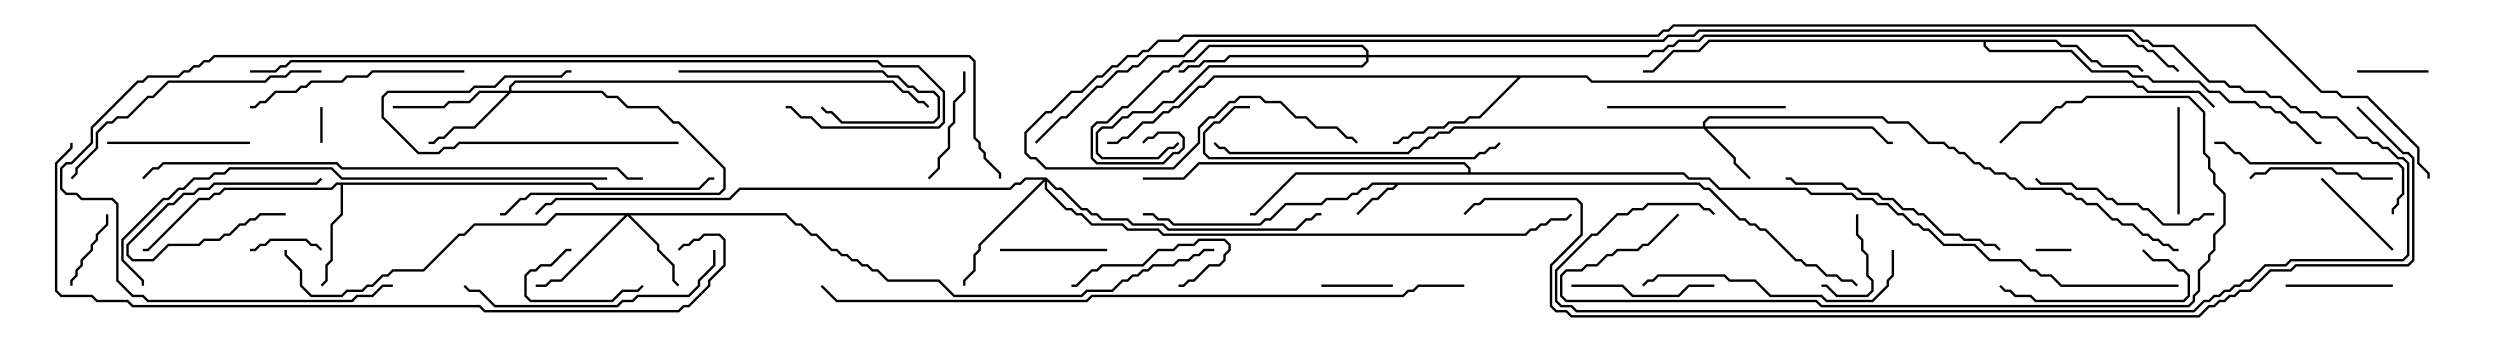 <svg version="1.1" width="105" height="15" xmlns="http://www.w3.org/2000/svg"><path d="M71.378,7.664L71.592,7.879L71.806,7.879L73.092,9.164L73.306,9.164L73.521,9.379L73.735,9.379L73.949,9.593L74.164,9.593L75.449,10.879L75.664,10.879L75.878,11.093L76.306,11.093L76.735,11.521L77.164,11.521L77.378,11.736L77.806,11.736L78.035,11.965L77.965,12.035L77.765,11.836L77.336,11.836L77.122,11.621L76.694,11.621L76.265,11.193L75.836,11.193L75.622,10.979L75.408,10.979L74.122,9.693L73.908,9.693L73.694,9.479L73.479,9.479L73.265,9.264L73.051,9.264L71.765,7.979L71.551,7.979L71.336,7.764L58.735,7.764L58.521,7.979L58.306,7.979L57.878,8.407L57.664,8.407L57.035,9.035L56.965,8.965L57.622,8.307L57.836,8.307L58.265,7.879L58.479,7.879L58.594,7.764L57.664,7.764L57.449,7.979L57.235,7.979L57.021,8.193L56.806,8.193L56.592,8.407L55.735,8.407L55.521,8.621L54.021,8.621L53.378,9.264L53.164,9.264L52.949,9.479L49.265,9.479L49.051,9.264L48.622,9.264L48.408,9.05L48,9.05L48,8.95L48.449,8.95L48.664,9.164L49.092,9.164L49.306,9.379L52.908,9.379L53.122,9.164L53.336,9.164L53.979,8.521L55.479,8.521L55.694,8.307L56.551,8.307L56.765,8.093L56.979,8.093L57.194,7.879L57.408,7.879L57.622,7.664z" stroke="none"/><path d="M24.878,7.664L25.092,7.879L29.336,7.879L29.765,7.45L30,7.45L30,7.55L29.806,7.55L29.378,7.979L25.051,7.979L24.836,7.764L14.407,7.764L14.407,9.021L13.979,9.449L13.979,10.949L13.764,11.164L13.764,11.806L13.535,12.035L13.465,11.965L13.664,11.765L13.664,11.122L13.879,10.908L13.879,9.408L14.307,8.979L14.307,7.764L14.164,7.764L13.949,7.979L9.449,7.979L9.235,8.193L9.021,8.193L8.806,8.407L8.378,8.407L6.235,10.55L6,10.55L6,10.45L6.194,10.45L8.336,8.307L8.765,8.307L8.979,8.093L9.194,8.093L9.408,7.879L13.908,7.879L14.122,7.664z" stroke="none"/><path d="M66.664,3.164L66.878,3.379L89.592,3.379L89.806,3.593L90.021,3.593L90.235,3.807L92.378,3.807L93.035,4.465L92.965,4.535L92.336,3.907L90.194,3.907L89.979,3.693L89.765,3.693L89.551,3.479L66.836,3.479L66.622,3.264L63.878,3.264L62.164,4.979L61.735,4.979L61.521,5.193L60.878,5.193L60.664,5.407L60.021,5.407L59.806,5.621L59.378,5.621L59.164,5.836L58.949,5.836L58.735,6.05L58.5,6.05L58.5,5.95L58.694,5.95L58.908,5.736L59.122,5.736L59.336,5.521L59.765,5.521L59.979,5.307L60.622,5.307L60.836,5.093L61.479,5.093L61.694,4.879L62.122,4.879L63.736,3.264L51.021,3.264L50.592,3.693L50.378,3.693L49.521,4.55L49.306,4.55L49.092,4.764L48.878,4.764L48.449,5.193L48.021,5.193L47.378,5.836L47.164,5.836L46.949,6.05L46.5,6.05L46.5,5.95L46.908,5.95L47.122,5.736L47.336,5.736L47.979,5.093L48.408,5.093L48.836,4.664L49.051,4.664L49.265,4.45L49.479,4.45L50.336,3.593L50.551,3.593L50.979,3.164z" stroke="none"/><path d="M86.378,1.664L86.592,1.879L87.235,1.879L87.878,2.521L88.092,2.521L88.306,2.736L89.806,2.736L90.035,2.965L89.965,3.035L89.765,2.836L88.265,2.836L88.051,2.621L87.836,2.621L87.194,1.979L86.551,1.979L86.336,1.764L83.407,1.764L83.407,1.908L83.592,2.093L87.021,2.093L87.878,2.95L89.378,2.95L89.592,3.164L90.235,3.164L90.449,3.379L92.378,3.379L92.806,3.807L93.235,3.807L93.664,4.236L94.735,4.236L94.949,4.45L95.378,4.45L95.592,4.664L95.806,4.664L96.235,5.093L96.449,5.093L97.306,5.95L97.5,5.95L97.5,6.05L97.265,6.05L96.408,5.193L96.194,5.193L95.765,4.764L95.551,4.764L95.336,4.55L94.908,4.55L94.694,4.336L93.622,4.336L93.194,3.907L92.765,3.907L92.336,3.479L90.408,3.479L90.194,3.264L89.551,3.264L89.336,3.05L87.836,3.05L86.979,2.193L83.551,2.193L83.307,1.949L83.307,1.764L71.806,1.764L71.378,2.193L70.306,2.193L69.449,3.05L69,3.05L69,2.95L69.408,2.95L70.265,2.093L71.336,2.093L71.765,1.664z" stroke="none"/><path d="M61.664,7.236L61.664,7.092L61.479,6.907L50.378,6.907L49.735,7.55L48,7.55L48,7.45L49.694,7.45L50.336,6.807L61.521,6.807L61.764,7.051L61.764,7.236L70.735,7.236L70.949,7.45L71.806,7.45L72.235,7.879L75.878,7.879L76.092,8.093L77.806,8.093L78.021,8.307L78.664,8.307L78.878,8.521L79.306,8.521L79.735,8.95L79.949,8.95L80.378,9.379L80.592,9.379L80.806,9.593L81.021,9.593L81.664,10.236L82.949,10.236L83.592,10.879L84.878,10.879L85.306,11.307L85.521,11.307L85.735,11.521L86.164,11.521L86.592,11.95L91.5,11.95L91.5,12.05L86.551,12.05L86.122,11.621L85.694,11.621L85.479,11.407L85.265,11.407L84.836,10.979L83.551,10.979L82.908,10.336L81.622,10.336L80.979,9.693L80.765,9.693L80.551,9.479L80.336,9.479L79.908,9.05L79.694,9.05L79.265,8.621L78.836,8.621L78.622,8.407L77.979,8.407L77.765,8.193L76.051,8.193L75.836,7.979L72.194,7.979L71.765,7.55L70.908,7.55L70.694,7.336L54.449,7.336L52.735,9.05L52.5,9.05L52.5,8.95L52.694,8.95L54.408,7.236z" stroke="none"/><path d="M71.521,5.307L71.521,5.122L71.765,4.879L79.092,4.879L79.306,5.093L80.164,5.093L81.021,5.95L81.664,5.95L81.878,6.164L82.092,6.164L82.306,6.379L82.521,6.379L82.949,6.807L83.164,6.807L83.378,7.021L83.592,7.021L83.806,7.236L84.235,7.236L84.449,7.45L84.664,7.45L85.092,7.879L86.592,7.879L86.806,8.093L87.021,8.093L87.235,8.307L87.449,8.307L87.664,8.521L88.092,8.521L88.735,9.164L88.949,9.164L89.164,9.379L89.592,9.379L90.021,9.807L90.235,9.807L90.449,10.021L90.664,10.021L90.878,10.236L91.092,10.236L91.306,10.45L91.5,10.45L91.5,10.55L91.265,10.55L91.051,10.336L90.836,10.336L90.622,10.121L90.408,10.121L90.194,9.907L89.979,9.907L89.551,9.479L89.122,9.479L88.908,9.264L88.694,9.264L88.051,8.621L87.622,8.621L87.408,8.407L87.194,8.407L86.979,8.193L86.765,8.193L86.551,7.979L85.051,7.979L84.622,7.55L84.408,7.55L84.194,7.336L83.765,7.336L83.551,7.121L83.336,7.121L83.122,6.907L82.908,6.907L82.479,6.479L82.265,6.479L82.051,6.264L81.836,6.264L81.622,6.05L80.979,6.05L80.122,5.193L79.265,5.193L79.051,4.979L71.806,4.979L71.621,5.164L71.621,5.307L78.664,5.307L79.306,5.95L79.5,5.95L79.5,6.05L79.265,6.05L78.622,5.407L71.692,5.407L72.907,6.622L72.907,6.836L73.535,7.465L73.465,7.535L72.807,6.878L72.807,6.664L71.551,5.407L61.092,5.407L60.878,5.621L60.449,5.621L60.235,5.836L60.021,5.836L59.592,6.264L59.378,6.264L59.164,6.479L51.622,6.479L51.408,6.264L51.194,6.264L50.965,6.035L51.035,5.965L51.235,6.164L51.449,6.164L51.664,6.379L59.122,6.379L59.336,6.164L59.551,6.164L59.979,5.736L60.194,5.736L60.408,5.521L60.836,5.521L61.051,5.307z" stroke="none"/><path d="M33.021,8.95L33.449,9.379L33.664,9.379L34.092,9.807L34.306,9.807L34.949,10.45L35.164,10.45L35.378,10.664L35.592,10.664L35.806,10.879L36.021,10.879L36.235,11.093L36.449,11.093L36.664,11.307L36.878,11.307L37.306,11.736L39.449,11.736L40.092,12.379L45.408,12.379L45.622,12.164L46.694,12.164L47.122,11.736L47.336,11.736L47.551,11.521L47.765,11.521L47.979,11.307L48.194,11.307L48.408,11.093L49.265,11.093L49.479,10.879L49.908,10.879L50.122,10.664L50.336,10.664L50.551,10.45L51,10.45L51,10.55L50.592,10.55L50.378,10.764L50.164,10.764L49.949,10.979L49.521,10.979L49.306,11.193L48.449,11.193L48.235,11.407L48.021,11.407L47.806,11.621L47.592,11.621L47.378,11.836L47.164,11.836L46.735,12.264L45.664,12.264L45.449,12.479L40.051,12.479L39.408,11.836L37.265,11.836L36.836,11.407L36.622,11.407L36.408,11.193L36.194,11.193L35.979,10.979L35.765,10.979L35.551,10.764L35.336,10.764L35.122,10.55L34.908,10.55L34.265,9.907L34.051,9.907L33.622,9.479L33.408,9.479L32.979,9.05L26.478,9.05L27.693,10.265L27.693,10.479L28.336,11.122L28.336,11.765L28.535,11.965L28.465,12.035L28.236,11.806L28.236,11.164L27.593,10.521L27.593,10.306L26.357,9.071L23.592,11.836L23.164,11.836L22.949,12.05L22.5,12.05L22.5,11.95L22.908,11.95L23.122,11.736L23.551,11.736L26.236,9.05L23.378,9.05L22.949,9.479L19.949,9.479L19.521,9.907L19.306,9.907L17.806,11.407L16.521,11.407L16.306,11.621L16.092,11.621L15.664,12.05L15.449,12.05L15.235,12.264L14.592,12.264L14.378,12.479L13.051,12.479L12.593,12.021L12.593,11.378L11.95,10.735L11.95,10.5L12.05,10.5L12.05,10.694L12.693,11.336L12.693,11.979L13.092,12.379L14.336,12.379L14.551,12.164L15.194,12.164L15.408,11.95L15.622,11.95L16.051,11.521L16.265,11.521L16.479,11.307L17.765,11.307L19.265,9.807L19.479,9.807L19.908,9.379L22.908,9.379L23.336,8.95z" stroke="none"/><path d="M21.379,3.807L21.379,3.622L21.622,3.379L37.521,3.379L37.949,3.807L38.164,3.807L38.592,4.236L38.806,4.236L39.035,4.465L38.965,4.535L38.765,4.336L38.551,4.336L38.122,3.907L37.908,3.907L37.479,3.479L21.664,3.479L21.479,3.664L21.479,3.807L25.306,3.807L25.521,4.021L25.949,4.021L26.378,4.45L27.664,4.45L28.306,5.093L28.521,5.093L30.479,7.051L30.479,7.949L30.235,8.193L22.306,8.193L22.092,8.407L21.878,8.407L21.235,9.05L21,9.05L21,8.95L21.194,8.95L21.836,8.307L22.051,8.307L22.265,8.093L30.194,8.093L30.379,7.908L30.379,7.092L28.479,5.193L28.265,5.193L27.622,4.55L26.336,4.55L25.908,4.121L25.479,4.121L25.265,3.907L21.449,3.907L19.949,5.407L19.092,5.407L18.664,5.836L18.449,5.836L18.235,6.05L18,6.05L18,5.95L18.194,5.95L18.408,5.736L18.622,5.736L19.051,5.307L19.908,5.307L21.308,3.907L20.164,3.907L19.735,4.336L18.878,4.336L18.664,4.55L16.5,4.55L16.5,4.45L18.622,4.45L18.836,4.236L19.694,4.236L20.122,3.807z" stroke="none"/><path d="M43.949,7.45L44.378,7.879L44.592,7.879L45.449,8.736L45.664,8.736L45.878,8.95L46.092,8.95L46.306,9.164L47.378,9.164L47.592,9.379L48.878,9.379L49.092,9.593L54.408,9.593L54.836,9.164L55.051,9.164L55.265,8.95L55.5,8.95L55.5,9.05L55.306,9.05L55.092,9.264L54.878,9.264L54.449,9.693L49.051,9.693L48.836,9.479L47.551,9.479L47.336,9.264L46.265,9.264L46.051,9.05L45.836,9.05L45.622,8.836L45.408,8.836L44.551,7.979L44.336,7.979L43.979,7.621L43.979,7.908L44.806,8.736L45.021,8.736L45.235,8.95L45.449,8.95L45.878,9.379L47.164,9.379L47.378,9.593L48.664,9.593L48.878,9.807L64.051,9.807L64.265,9.593L64.479,9.593L64.694,9.379L64.908,9.379L65.122,9.164L65.765,9.164L65.965,8.965L66.035,9.035L65.806,9.264L65.164,9.264L64.949,9.479L64.735,9.479L64.521,9.693L64.306,9.693L64.092,9.907L48.836,9.907L48.622,9.693L47.336,9.693L47.122,9.479L45.836,9.479L45.408,9.05L45.194,9.05L44.979,8.836L44.765,8.836L43.879,7.949L43.879,7.621L41.193,10.306L41.193,10.521L40.979,10.735L40.979,11.378L40.55,11.806L40.55,12L40.45,12L40.45,11.765L40.879,11.336L40.879,10.694L41.093,10.479L41.093,10.265L43.808,7.55L43.092,7.55L42.878,7.764L42.664,7.764L42.449,7.979L31.092,7.979L30.664,8.407L23.378,8.407L23.164,8.621L22.949,8.621L22.535,9.035L22.465,8.965L22.908,8.521L23.122,8.521L23.336,8.307L30.622,8.307L31.051,7.879L42.408,7.879L42.622,7.664L42.836,7.664L43.051,7.45z" stroke="none"/><path d="M57.379,2.307L57.379,2.164L57.194,1.979L50.806,1.979L50.164,2.621L49.735,2.621L49.521,2.836L49.306,2.836L49.092,3.05L48.878,3.05L47.378,4.55L47.164,4.55L46.521,5.193L46.092,5.193L45.907,5.378L45.907,6.622L46.092,6.807L48.836,6.807L49.265,6.379L49.479,6.379L49.664,6.194L49.664,5.806L49.479,5.621L48.664,5.621L48.449,5.836L48.235,5.836L48.035,6.035L47.965,5.965L48.194,5.736L48.408,5.736L48.622,5.521L49.521,5.521L49.764,5.765L49.764,6.235L49.521,6.479L49.306,6.479L48.878,6.907L46.051,6.907L45.807,6.664L45.807,5.336L46.051,5.093L46.479,5.093L47.122,4.45L47.336,4.45L48.836,2.95L49.051,2.95L49.265,2.736L49.479,2.736L49.694,2.521L50.122,2.521L50.765,1.879L57.235,1.879L57.479,2.122L57.479,2.307L69.194,2.307L69.408,2.093L69.836,2.093L70.051,1.879L70.265,1.879L70.479,1.664L71.336,1.664L71.551,1.45L89.378,1.45L89.806,1.879L90.021,1.879L90.235,2.093L90.449,2.093L91.092,2.736L91.306,2.736L91.535,2.965L91.465,3.035L91.265,2.836L91.051,2.836L90.408,2.193L90.194,2.193L89.979,1.979L89.765,1.979L89.336,1.55L71.592,1.55L71.378,1.764L70.521,1.764L70.306,1.979L70.092,1.979L69.878,2.193L69.449,2.193L69.235,2.407L57.479,2.407L57.479,2.592L57.235,2.836L50.806,2.836L49.306,4.336L48.878,4.336L48.449,4.764L47.592,4.764L47.378,4.979L47.164,4.979L46.735,5.407L46.306,5.407L46.121,5.592L46.121,6.408L46.306,6.593L48.622,6.593L49.051,6.164L49.265,6.164L49.465,5.965L49.535,6.035L49.306,6.264L49.092,6.264L48.664,6.693L46.265,6.693L46.021,6.449L46.021,5.551L46.265,5.307L46.694,5.307L47.122,4.879L47.336,4.879L47.551,4.664L48.408,4.664L48.836,4.236L49.265,4.236L50.765,2.736L57.194,2.736L57.379,2.551L57.379,2.407L51.664,2.407L51.449,2.621L50.592,2.621L50.378,2.836L49.949,2.836L49.735,3.05L49.5,3.05L49.5,2.95L49.694,2.95L49.908,2.736L50.336,2.736L50.551,2.521L51.408,2.521L51.622,2.307z" stroke="none"/><path d="M13.55,6L13.45,6L13.45,4.5L13.55,4.5z" stroke="none"/><path d="M85.5,10.55L85.5,10.45L87,10.45L87,10.55z" stroke="none"/><path d="M12,8.95L12,9.05L10.949,9.05L10.735,9.264L10.521,9.264L10.306,9.479L10.092,9.479L9.664,9.907L9.449,9.907L9.235,10.121L8.592,10.121L8.378,10.336L7.092,10.336L6.449,10.979L5.551,10.979L5.307,10.735L5.307,10.265L7.051,8.521L7.265,8.521L7.694,8.093L8.122,8.093L8.336,7.879L8.765,7.879L8.979,7.664L13.265,7.664L13.465,7.465L13.535,7.535L13.306,7.764L9.021,7.764L8.806,7.979L8.378,7.979L8.164,8.193L7.735,8.193L7.306,8.621L7.092,8.621L5.407,10.306L5.407,10.694L5.592,10.879L6.408,10.879L7.051,10.236L8.336,10.236L8.551,10.021L9.194,10.021L9.408,9.807L9.622,9.807L10.051,9.379L10.265,9.379L10.479,9.164L10.694,9.164L10.908,8.95z" stroke="none"/><path d="M13.535,10.465L13.465,10.535L13.265,10.336L13.051,10.336L12.836,10.121L11.378,10.121L11.164,10.336L10.949,10.336L10.735,10.55L10.5,10.55L10.5,10.45L10.694,10.45L10.908,10.236L11.122,10.236L11.336,10.021L12.878,10.021L13.092,10.236L13.306,10.236z" stroke="none"/><path d="M58.5,11.95L58.5,12.05L55.5,12.05L55.5,11.95z" stroke="none"/><path d="M102,2.95L102,3.05L99,3.05L99,2.95z" stroke="none"/><path d="M3.05,12L2.95,12L2.95,11.765L3.164,11.551L3.164,11.336L3.379,11.122L3.379,10.908L3.807,10.479L3.807,10.265L4.021,10.051L4.021,9.836L4.45,9.408L4.45,9L4.55,9L4.55,9.449L4.121,9.878L4.121,10.092L3.907,10.306L3.907,10.521L3.479,10.949L3.479,11.164L3.264,11.378L3.264,11.592L3.05,11.806z" stroke="none"/><path d="M77.95,9L78.05,9L78.05,9.836L78.264,10.051L78.264,10.479L78.479,10.694L78.479,11.551L78.693,11.765L78.693,12.235L78.449,12.479L77.122,12.479L76.694,12.05L76.5,12.05L76.5,11.95L76.735,11.95L77.164,12.379L78.408,12.379L78.593,12.194L78.593,11.806L78.379,11.592L78.379,10.735L78.164,10.521L78.164,10.092L77.95,9.878z" stroke="none"/><path d="M24,10.45L24,10.55L23.806,10.55L23.164,11.193L22.735,11.193L22.521,11.407L22.306,11.407L22.121,11.592L22.121,12.408L22.306,12.593L25.694,12.593L26.122,12.164L26.765,12.164L26.965,11.965L27.035,12.035L26.806,12.264L26.164,12.264L25.735,12.693L22.265,12.693L22.021,12.449L22.021,11.551L22.265,11.307L22.479,11.307L22.694,11.093L23.122,11.093L23.765,10.45z" stroke="none"/><path d="M97.465,7.535L97.535,7.465L100.535,10.465L100.465,10.535z" stroke="none"/><path d="M45,12.05L45,11.95L45.194,11.95L45.836,11.307L46.051,11.307L46.265,11.093L47.979,11.093L48.622,10.45L49.265,10.45L49.479,10.236L50.122,10.236L50.336,10.021L51.449,10.021L51.693,10.265L51.693,10.521L51.479,10.735L51.479,10.949L51.235,11.193L50.806,11.193L50.164,11.836L49.949,11.836L49.735,12.05L49.5,12.05L49.5,11.95L49.694,11.95L49.908,11.736L50.122,11.736L50.765,11.093L51.194,11.093L51.379,10.908L51.379,10.694L51.593,10.479L51.593,10.306L51.408,10.121L50.378,10.121L50.164,10.336L49.521,10.336L49.306,10.55L48.664,10.55L48.021,11.193L46.306,11.193L46.092,11.407L45.878,11.407L45.235,12.05z" stroke="none"/><path d="M91.55,9L91.45,9L91.45,4.5L91.55,4.5z" stroke="none"/><path d="M100.5,11.95L100.5,12.05L96,12.05L96,11.95z" stroke="none"/><path d="M46.5,10.45L46.5,10.55L42,10.55L42,10.45z" stroke="none"/><path d="M39.035,7.535L38.965,7.465L39.379,7.051L39.379,6.622L39.807,6.194L39.807,5.336L40.021,5.122L40.021,4.265L40.45,3.836L40.45,3L40.55,3L40.55,3.878L40.121,4.306L40.121,5.164L39.907,5.378L39.907,6.235L39.479,6.664L39.479,7.092z" stroke="none"/><path d="M28.5,5.95L28.5,6.05L19.306,6.05L19.092,6.264L18.664,6.264L18.449,6.479L17.551,6.479L16.021,4.949L16.021,4.051L16.265,3.807L19.694,3.807L19.908,3.593L20.765,3.593L21.194,3.164L23.551,3.164L23.765,2.95L24,2.95L24,3.05L23.806,3.05L23.592,3.264L21.235,3.264L20.806,3.693L19.949,3.693L19.735,3.907L16.306,3.907L16.121,4.092L16.121,4.908L17.592,6.379L18.408,6.379L18.622,6.164L19.051,6.164L19.265,5.95z" stroke="none"/><path d="M100.5,7.45L100.5,7.55L99.194,7.55L98.979,7.336L98.122,7.336L97.908,7.121L95.378,7.121L95.164,7.336L94.735,7.336L94.535,7.535L94.465,7.465L94.694,7.236L95.122,7.236L95.336,7.021L97.949,7.021L98.164,7.236L99.021,7.236L99.235,7.45z" stroke="none"/><path d="M66,12.05L66,11.95L68.164,11.95L68.592,12.379L70.479,12.379L70.908,11.95L72,11.95L72,12.05L70.949,12.05L70.521,12.479L68.551,12.479L68.122,12.05z" stroke="none"/><path d="M10.5,5.95L10.5,6.05L4.5,6.05L4.5,5.95z" stroke="none"/><path d="M28.5,3.05L28.5,2.95L37.092,2.95L37.306,3.164L37.735,3.164L38.164,3.593L38.378,3.593L38.592,3.807L39.235,3.807L39.479,4.051L39.479,4.949L39.235,5.193L35.336,5.193L34.908,4.764L34.694,4.764L34.465,4.535L34.535,4.465L34.735,4.664L34.949,4.664L35.378,5.093L39.194,5.093L39.379,4.908L39.379,4.092L39.194,3.907L38.551,3.907L38.336,3.693L38.122,3.693L37.694,3.264L37.265,3.264L37.051,3.05z" stroke="none"/><path d="M89.965,10.535L90.035,10.465L90.449,10.879L91.092,10.879L91.521,11.307L91.735,11.307L91.979,11.551L91.979,12.449L91.735,12.693L85.479,12.693L85.265,12.479L84.622,12.479L84.408,12.264L84.194,12.264L83.965,12.035L84.035,11.965L84.235,12.164L84.449,12.164L84.664,12.379L85.306,12.379L85.521,12.593L91.694,12.593L91.879,12.408L91.879,11.592L91.694,11.407L91.479,11.407L91.051,10.979L90.408,10.979z" stroke="none"/><path d="M67.5,4.55L67.5,4.45L75,4.45L75,4.55z" stroke="none"/><path d="M93,8.95L93,9.05L92.592,9.05L92.378,9.264L92.164,9.264L91.949,9.479L90.836,9.479L90.194,8.836L89.979,8.836L89.765,8.621L88.908,8.621L88.694,8.407L88.479,8.407L88.051,7.979L87.194,7.979L86.979,7.764L85.694,7.764L85.465,7.535L85.535,7.465L85.735,7.664L87.021,7.664L87.235,7.879L88.092,7.879L88.521,8.307L88.735,8.307L88.949,8.521L89.806,8.521L90.021,8.736L90.235,8.736L90.878,9.379L91.908,9.379L92.122,9.164L92.336,9.164L92.551,8.95z" stroke="none"/><path d="M100.55,9L100.45,9L100.45,8.765L100.664,8.551L100.664,8.336L100.879,8.122L100.879,7.092L100.694,6.907L94.479,6.907L94.051,6.479L93.836,6.479L93.408,6.05L93,6.05L93,5.95L93.449,5.95L93.878,6.379L94.092,6.379L94.521,6.807L100.735,6.807L100.979,7.051L100.979,8.164L100.764,8.378L100.764,8.592L100.55,8.806z" stroke="none"/><path d="M19.5,2.95L19.5,3.05L15.664,3.05L15.449,3.264L14.592,3.264L14.378,3.479L13.092,3.479L12.878,3.693L12.664,3.693L12.449,3.907L11.592,3.907L11.164,4.336L10.949,4.336L10.735,4.55L10.5,4.55L10.5,4.45L10.694,4.45L10.908,4.236L11.122,4.236L11.551,3.807L12.408,3.807L12.622,3.593L12.836,3.593L13.051,3.379L14.336,3.379L14.551,3.164L15.408,3.164L15.622,2.95z" stroke="none"/><path d="M84.035,10.465L83.965,10.535L83.765,10.336L83.336,10.336L83.122,10.121L82.479,10.121L82.265,9.907L81.622,9.907L80.765,9.05L80.551,9.05L80.336,8.836L79.908,8.836L79.479,8.407L79.051,8.407L78.836,8.193L78.194,8.193L77.979,7.979L77.551,7.979L77.336,7.764L75.408,7.764L75.194,7.55L75,7.55L75,7.45L75.235,7.45L75.449,7.664L77.378,7.664L77.592,7.879L78.021,7.879L78.235,8.093L78.878,8.093L79.092,8.307L79.521,8.307L79.949,8.736L80.378,8.736L80.592,8.95L80.806,8.95L81.664,9.807L82.306,9.807L82.521,10.021L83.164,10.021L83.378,10.236L83.806,10.236z" stroke="none"/><path d="M52.5,4.45L52.5,4.55L51.878,4.55L51.235,5.193L51.021,5.193L50.621,5.592L50.621,6.408L50.806,6.593L61.908,6.593L62.122,6.379L62.336,6.379L62.551,6.164L62.765,6.164L62.965,5.965L63.035,6.035L62.806,6.264L62.592,6.264L62.378,6.479L62.164,6.479L61.949,6.693L50.765,6.693L50.521,6.449L50.521,5.551L50.979,5.093L51.194,5.093L51.836,4.45z" stroke="none"/><path d="M79.45,10.5L79.55,10.5L79.55,11.592L79.336,11.806L79.336,12.021L78.664,12.693L76.694,12.693L76.479,12.479L74.336,12.479L73.694,11.836L72.622,11.836L72.408,11.621L69.664,11.621L69.449,11.836L69.235,11.836L69.035,12.035L68.965,11.965L69.194,11.736L69.408,11.736L69.622,11.521L72.449,11.521L72.664,11.736L73.735,11.736L74.378,12.379L76.521,12.379L76.735,12.593L78.622,12.593L79.236,11.979L79.236,11.765L79.45,11.551z" stroke="none"/><path d="M29.95,10.5L30.05,10.5L30.05,11.164L29.407,11.806L29.407,12.021L28.949,12.479L26.806,12.479L26.592,12.693L26.164,12.693L25.949,12.907L20.765,12.907L20.122,12.264L19.694,12.264L19.465,12.035L19.535,11.965L19.735,12.164L20.164,12.164L20.806,12.807L25.908,12.807L26.122,12.593L26.551,12.593L26.765,12.379L28.908,12.379L29.307,11.979L29.307,11.765L29.95,11.122z" stroke="none"/><path d="M13.5,2.95L13.5,3.05L12.235,3.05L12.021,3.264L11.378,3.264L11.164,3.479L7.092,3.479L6.449,4.121L6.235,4.121L5.378,4.979L4.949,4.979L4.735,5.193L4.521,5.193L4.121,5.592L4.121,6.235L3.264,7.092L3.264,7.306L3.035,7.535L2.965,7.465L3.164,7.265L3.164,7.051L4.021,6.194L4.021,5.551L4.479,5.093L4.694,5.093L4.908,4.879L5.336,4.879L6.194,4.021L6.408,4.021L7.051,3.379L11.122,3.379L11.336,3.164L11.979,3.164L12.194,2.95z" stroke="none"/><path d="M70.465,8.965L70.535,9.035L69.235,10.336L69.021,10.336L68.806,10.55L67.949,10.55L67.735,10.764L67.521,10.764L67.092,11.193L66.664,11.193L66.449,11.407L65.806,11.407L65.621,11.592L65.621,12.408L65.806,12.593L76.306,12.593L76.521,12.807L91.908,12.807L92.093,12.622L92.093,12.408L92.307,12.194L92.307,11.336L92.736,10.908L92.736,10.694L92.95,10.479L92.95,9.836L93.379,9.408L93.379,8.164L92.95,7.735L92.95,7.306L92.736,7.092L92.736,6.664L92.521,6.449L92.521,4.735L91.908,4.121L87.664,4.121L87.449,4.336L86.806,4.336L86.592,4.55L86.378,4.55L85.735,5.193L84.878,5.193L84.035,6.035L83.965,5.965L84.836,5.093L85.694,5.093L86.336,4.45L86.551,4.45L86.765,4.236L87.408,4.236L87.622,4.021L91.949,4.021L92.621,4.694L92.621,6.408L92.836,6.622L92.836,7.051L93.05,7.265L93.05,7.694L93.479,8.122L93.479,9.449L93.05,9.878L93.05,10.521L92.836,10.735L92.836,10.949L92.407,11.378L92.407,12.235L92.193,12.449L92.193,12.664L91.949,12.907L76.479,12.907L76.265,12.693L65.765,12.693L65.521,12.449L65.521,11.551L65.765,11.307L66.408,11.307L66.622,11.093L67.051,11.093L67.479,10.664L67.694,10.664L67.908,10.45L68.765,10.45L68.979,10.236L69.194,10.236z" stroke="none"/><path d="M25.5,7.45L25.5,7.55L14.336,7.55L13.908,7.121L9.664,7.121L9.449,7.336L9.021,7.336L8.806,7.55L8.164,7.55L7.735,7.979L7.521,7.979L7.092,8.407L6.878,8.407L5.193,10.092L5.193,10.908L6.05,11.765L6.05,12L5.95,12L5.95,11.806L5.093,10.949L5.093,10.051L6.836,8.307L7.051,8.307L7.479,7.879L7.694,7.879L8.122,7.45L8.765,7.45L8.979,7.236L9.408,7.236L9.622,7.021L13.949,7.021L14.378,7.45z" stroke="none"/><path d="M27,7.45L27,7.55L26.336,7.55L25.908,7.121L14.336,7.121L14.122,6.907L6.878,6.907L6.664,7.121L6.449,7.121L6.035,7.535L5.965,7.465L6.408,7.021L6.622,7.021L6.836,6.807L14.164,6.807L14.378,7.021L25.949,7.021L26.378,7.45z" stroke="none"/><path d="M10.5,3.05L10.5,2.95L11.551,2.95L11.765,2.736L11.979,2.736L12.194,2.521L36.878,2.521L37.092,2.736L38.592,2.736L39.693,3.836L39.693,5.164L39.449,5.407L34.479,5.407L34.051,4.979L33.622,4.979L33.194,4.55L33,4.55L33,4.45L33.235,4.45L33.664,4.879L34.092,4.879L34.521,5.307L39.408,5.307L39.593,5.122L39.593,3.878L38.551,2.836L37.051,2.836L36.836,2.621L12.235,2.621L12.021,2.836L11.806,2.836L11.592,3.05z" stroke="none"/><path d="M16.5,11.95L16.5,12.05L16.092,12.05L15.664,12.479L15.021,12.479L14.806,12.693L6.194,12.693L5.979,12.479L5.551,12.479L4.879,11.806L4.879,8.592L4.694,8.407L3.408,8.407L3.194,8.193L2.765,8.193L2.521,7.949L2.521,7.051L2.765,6.807L2.979,6.807L3.807,5.979L3.807,5.336L5.765,3.379L5.979,3.379L6.194,3.164L7.479,3.164L7.694,2.95L7.908,2.95L8.122,2.736L8.336,2.736L8.551,2.521L8.765,2.521L8.979,2.307L40.735,2.307L40.979,2.551L40.979,5.765L41.193,5.979L41.193,6.194L41.407,6.408L41.407,6.622L42.05,7.265L42.05,7.5L41.95,7.5L41.95,7.306L41.307,6.664L41.307,6.449L41.093,6.235L41.093,6.021L40.879,5.806L40.879,2.592L40.694,2.407L9.021,2.407L8.806,2.621L8.592,2.621L8.378,2.836L8.164,2.836L7.949,3.05L7.735,3.05L7.521,3.264L6.235,3.264L6.021,3.479L5.806,3.479L3.907,5.378L3.907,6.021L3.021,6.907L2.806,6.907L2.621,7.092L2.621,7.908L2.806,8.093L3.235,8.093L3.449,8.307L4.735,8.307L4.979,8.551L4.979,11.765L5.592,12.379L6.021,12.379L6.235,12.593L14.765,12.593L14.979,12.379L15.622,12.379L16.051,11.95z" stroke="none"/><path d="M2.95,6L3.05,6L3.05,6.235L2.407,6.878L2.407,12.194L2.592,12.379L3.878,12.379L4.092,12.593L5.378,12.593L5.592,12.807L20.164,12.807L20.378,13.021L28.479,13.021L28.694,12.807L28.908,12.807L29.736,11.979L29.736,11.765L30.379,11.122L30.379,10.092L30.194,9.907L29.592,9.907L29.378,10.121L29.164,10.121L28.949,10.336L28.735,10.336L28.535,10.535L28.465,10.465L28.694,10.236L28.908,10.236L29.122,10.021L29.336,10.021L29.551,9.807L30.235,9.807L30.479,10.051L30.479,11.164L29.836,11.806L29.836,12.021L28.949,12.907L28.735,12.907L28.521,13.121L20.336,13.121L20.122,12.907L5.551,12.907L5.336,12.693L4.051,12.693L3.836,12.479L2.551,12.479L2.307,12.235L2.307,6.836L2.95,6.194z" stroke="none"/><path d="M61.5,11.95L61.5,12.05L59.592,12.05L59.378,12.264L59.164,12.264L58.949,12.479L45.878,12.479L45.664,12.693L35.122,12.693L34.465,12.035L34.535,11.965L35.164,12.593L45.622,12.593L45.836,12.379L58.908,12.379L59.122,12.164L59.336,12.164L59.551,11.95z" stroke="none"/><path d="M43.535,6.035L43.465,5.965L44.551,4.879L44.765,4.879L46.051,3.593L46.265,3.593L46.908,2.95L47.336,2.95L47.551,2.736L47.765,2.736L48.194,2.307L49.694,2.307L50.336,1.664L69.836,1.664L70.051,1.45L71.122,1.45L71.336,1.236L89.592,1.236L90.021,1.664L90.235,1.664L90.449,1.879L91.306,1.879L92.806,3.379L93.449,3.379L93.664,3.593L94.092,3.593L94.306,3.807L95.164,3.807L95.378,4.021L95.806,4.021L96.235,4.45L96.449,4.45L96.664,4.664L97.306,4.664L97.521,4.879L98.164,4.879L99.021,5.736L99.449,5.736L99.664,5.95L99.878,5.95L100.092,6.164L100.306,6.164L100.735,6.593L100.949,6.593L101.193,6.836L101.193,10.735L100.949,10.979L96.235,10.979L96.021,11.193L95.164,11.193L94.521,11.836L94.306,11.836L94.092,12.05L93.878,12.05L93.664,12.264L93.449,12.264L93.235,12.479L93.021,12.479L92.806,12.693L92.592,12.693L92.164,13.121L66.194,13.121L65.979,12.907L65.551,12.907L65.307,12.664L65.307,11.336L66.836,9.807L67.051,9.807L67.908,8.95L68.336,8.95L68.551,8.736L68.979,8.736L69.194,8.521L71.378,8.521L71.592,8.736L71.806,8.736L72.035,8.965L71.965,9.035L71.765,8.836L71.551,8.836L71.336,8.621L69.235,8.621L69.021,8.836L68.592,8.836L68.378,9.05L67.949,9.05L67.092,9.907L66.878,9.907L65.407,11.378L65.407,12.622L65.592,12.807L66.021,12.807L66.235,13.021L92.122,13.021L92.551,12.593L92.765,12.593L92.979,12.379L93.194,12.379L93.408,12.164L93.622,12.164L93.836,11.95L94.051,11.95L94.265,11.736L94.479,11.736L95.122,11.093L95.979,11.093L96.194,10.879L100.908,10.879L101.093,10.694L101.093,6.878L100.908,6.693L100.694,6.693L100.265,6.264L100.051,6.264L99.836,6.05L99.622,6.05L99.408,5.836L98.979,5.836L98.122,4.979L97.479,4.979L97.265,4.764L96.622,4.764L96.408,4.55L96.194,4.55L95.765,4.121L95.336,4.121L95.122,3.907L94.265,3.907L94.051,3.693L93.622,3.693L93.408,3.479L92.765,3.479L91.265,1.979L90.408,1.979L90.194,1.764L89.979,1.764L89.551,1.336L71.378,1.336L71.164,1.55L70.092,1.55L69.878,1.764L50.378,1.764L49.735,2.407L48.235,2.407L47.806,2.836L47.592,2.836L47.378,3.05L46.949,3.05L46.306,3.693L46.092,3.693L44.806,4.979L44.592,4.979z" stroke="none"/><path d="M98.965,4.535L99.035,4.465L100.949,6.379L101.164,6.379L101.407,6.622L101.407,10.949L101.164,11.193L96.449,11.193L96.235,11.407L95.378,11.407L94.521,12.264L94.092,12.264L93.878,12.479L93.664,12.479L93.449,12.693L93.235,12.693L93.021,12.907L92.806,12.907L92.378,13.336L65.979,13.336L65.765,13.121L65.336,13.121L65.093,12.878L65.093,11.122L66.379,9.836L66.379,8.592L66.194,8.407L62.378,8.407L62.164,8.621L61.949,8.621L61.535,9.035L61.465,8.965L61.908,8.521L62.122,8.521L62.336,8.307L66.235,8.307L66.479,8.551L66.479,9.878L65.193,11.164L65.193,12.836L65.378,13.021L65.806,13.021L66.021,13.236L92.336,13.236L92.765,12.807L92.979,12.807L93.194,12.593L93.408,12.593L93.622,12.379L93.836,12.379L94.051,12.164L94.479,12.164L95.336,11.307L96.194,11.307L96.408,11.093L101.122,11.093L101.307,10.908L101.307,6.664L101.122,6.479L100.908,6.479z" stroke="none"/><path d="M57.035,5.965L56.965,6.035L56.765,5.836L56.551,5.836L56.122,5.407L55.265,5.407L54.836,4.979L54.408,4.979L53.765,4.336L53.122,4.336L52.908,4.121L52.092,4.121L51.878,4.336L51.664,4.336L51.021,4.979L50.806,4.979L50.407,5.378L50.407,6.021L49.306,7.121L43.908,7.121L43.479,6.693L43.265,6.693L43.021,6.449L43.021,5.551L43.908,4.664L44.122,4.664L44.979,3.807L45.408,3.807L46.051,3.164L46.265,3.164L46.694,2.736L46.908,2.736L47.336,2.307L47.765,2.307L47.979,2.093L48.194,2.093L48.622,1.664L49.479,1.664L49.694,1.45L69.622,1.45L69.836,1.236L70.051,1.236L70.265,1.021L94.735,1.021L97.521,3.807L98.164,3.807L98.378,4.021L99.449,4.021L101.621,6.194L101.621,6.836L102.05,7.265L102.05,7.5L101.95,7.5L101.95,7.306L101.521,6.878L101.521,6.235L99.408,4.121L98.336,4.121L98.122,3.907L97.479,3.907L94.694,1.121L70.306,1.121L70.092,1.336L69.878,1.336L69.664,1.55L49.735,1.55L49.521,1.764L48.664,1.764L48.235,2.193L48.021,2.193L47.806,2.407L47.378,2.407L46.949,2.836L46.735,2.836L46.306,3.264L46.092,3.264L45.449,3.907L45.021,3.907L44.164,4.764L43.949,4.764L43.121,5.592L43.121,6.408L43.306,6.593L43.521,6.593L43.949,7.021L49.265,7.021L50.307,5.979L50.307,5.336L50.765,4.879L50.979,4.879L51.622,4.236L51.836,4.236L52.051,4.021L52.949,4.021L53.164,4.236L53.806,4.236L54.449,4.879L54.878,4.879L55.306,5.307L56.164,5.307L56.592,5.736L56.806,5.736z" stroke="none"/></svg>